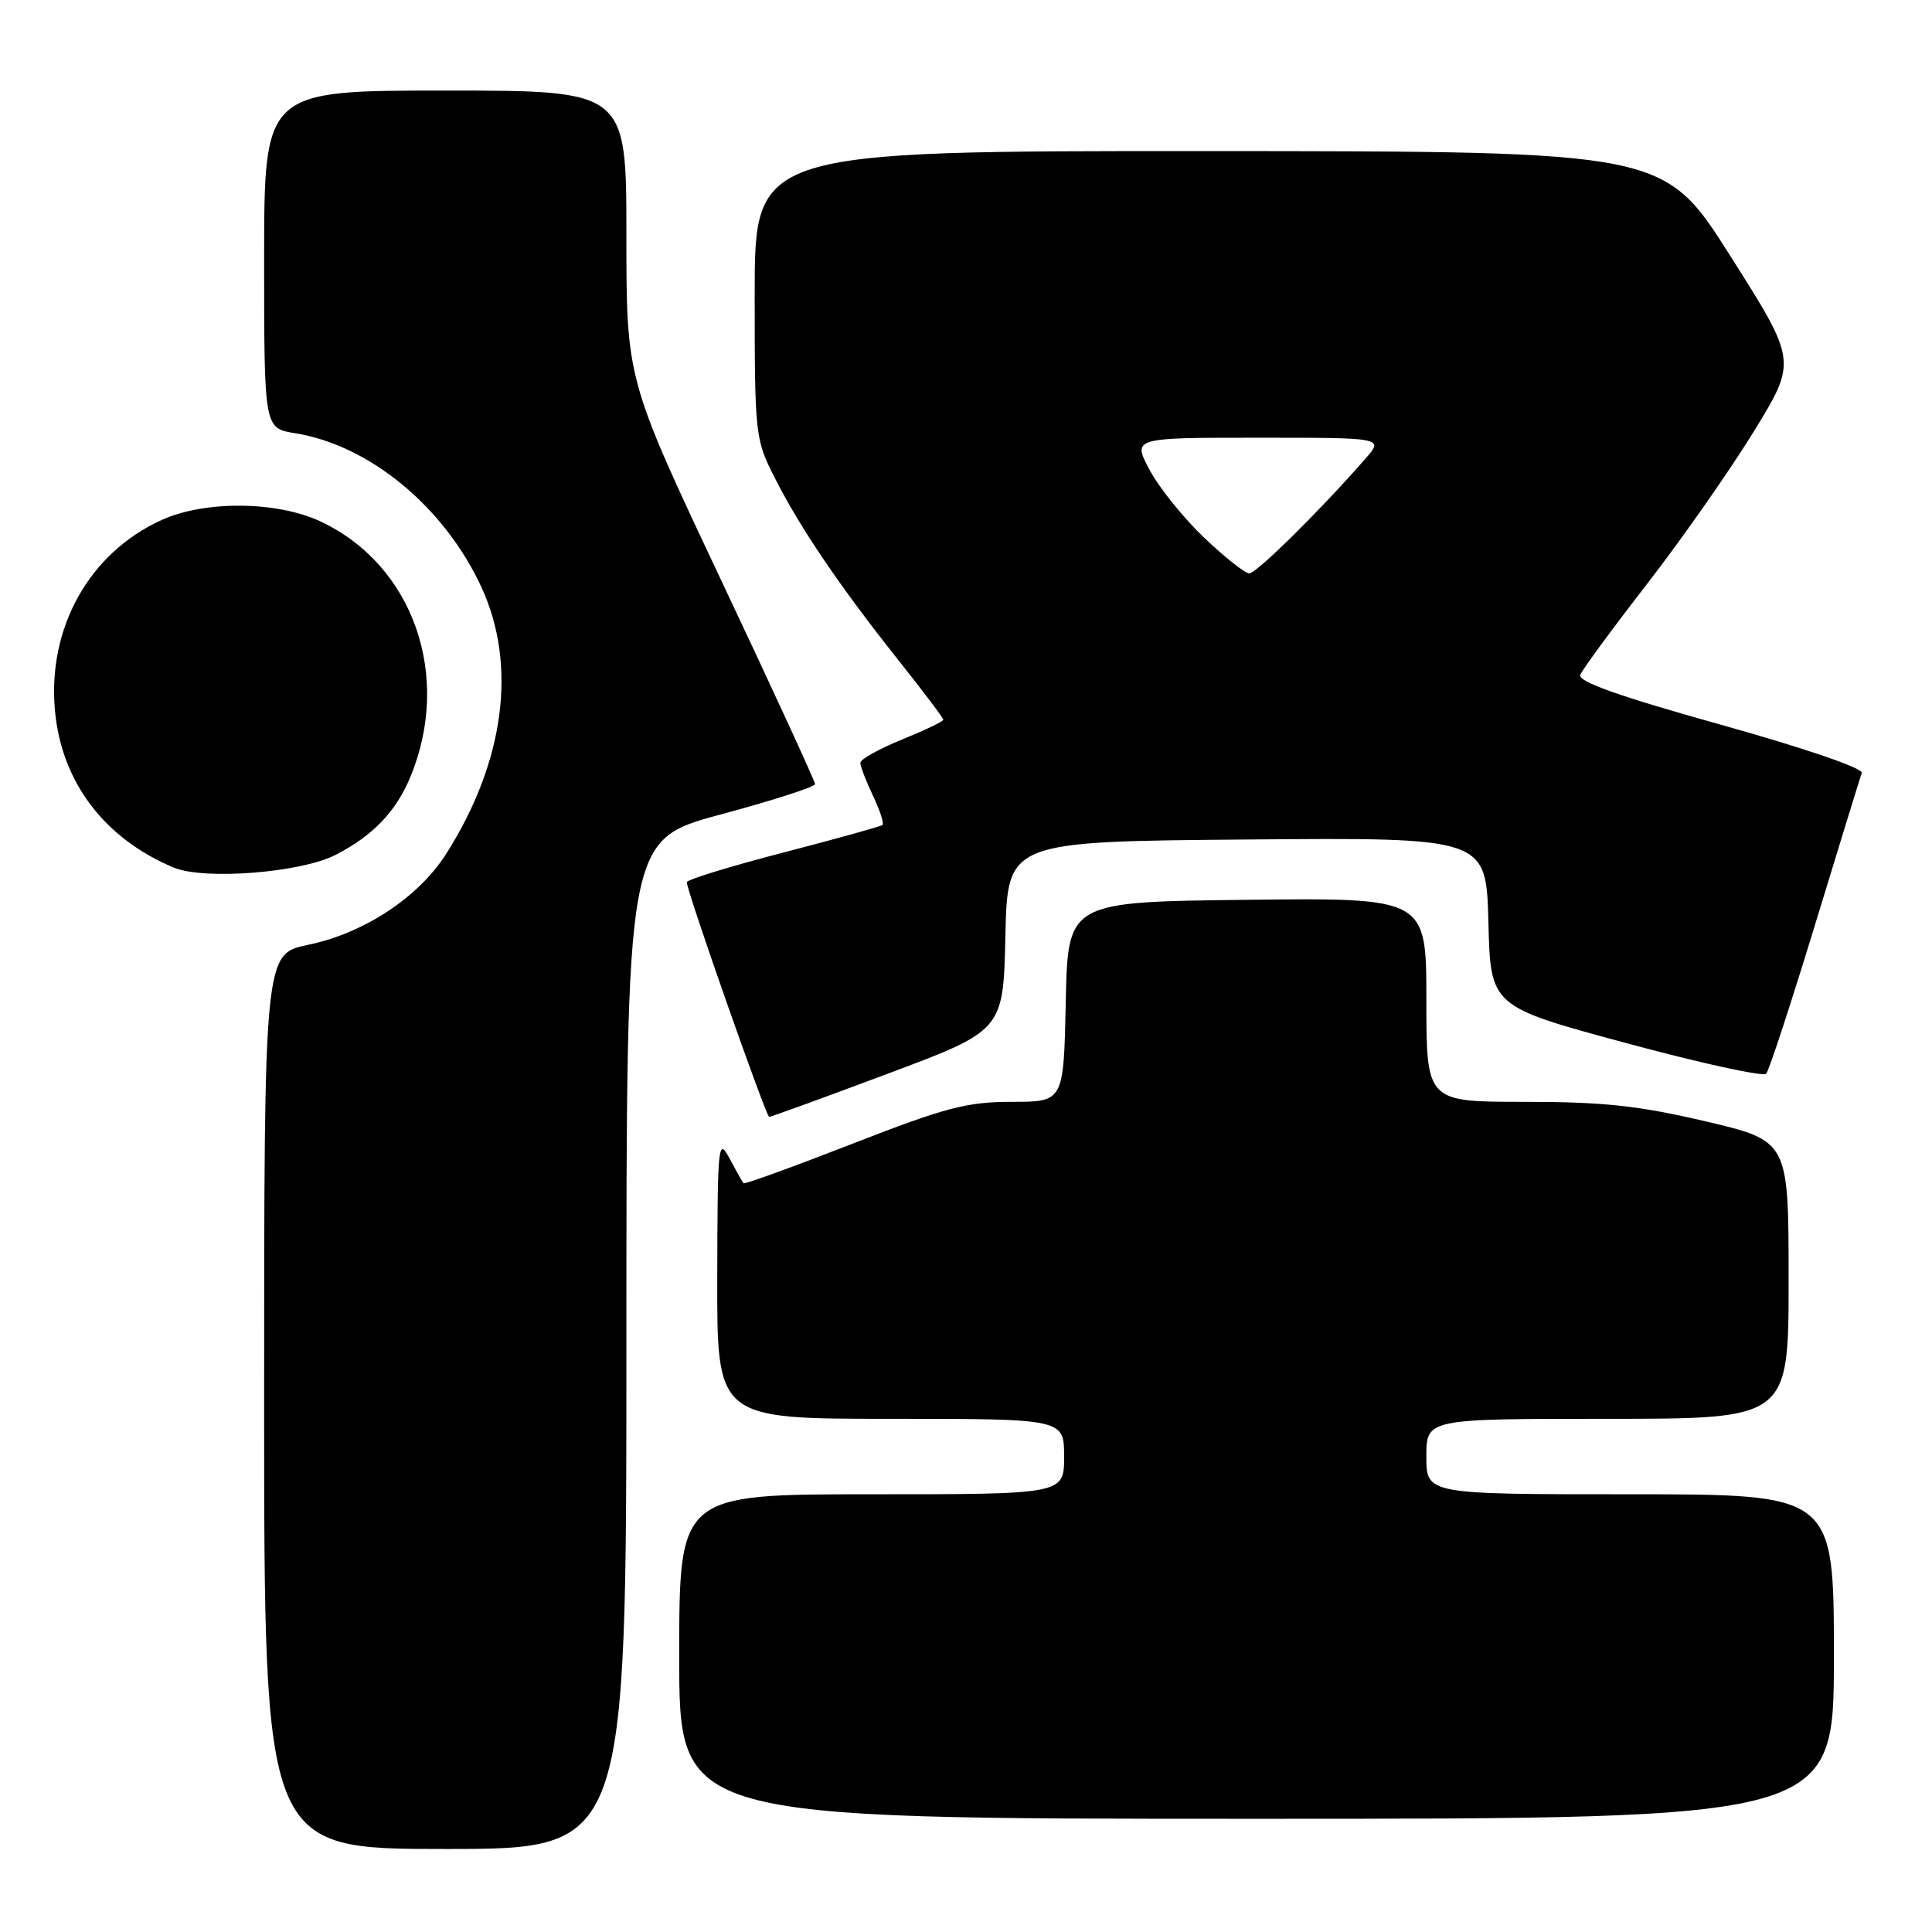 <?xml version="1.0" encoding="UTF-8" standalone="no"?>
<!DOCTYPE svg PUBLIC "-//W3C//DTD SVG 1.1//EN" "http://www.w3.org/Graphics/SVG/1.1/DTD/svg11.dtd" >
<svg xmlns="http://www.w3.org/2000/svg" xmlns:xlink="http://www.w3.org/1999/xlink" version="1.1" viewBox="0 0 256 256">
 <g >
 <path fill="currentColor"
d=" M 83.00 178.14 C 83.00 111.28 83.00 111.28 95.50 107.92 C 102.38 106.07 108.00 104.26 108.00 103.90 C 108.00 103.54 102.38 91.32 95.50 76.76 C 83.00 50.27 83.00 50.27 83.00 31.14 C 83.00 12.00 83.00 12.00 59.00 12.00 C 35.00 12.00 35.00 12.00 35.00 34.37 C 35.00 56.74 35.00 56.74 39.08 57.40 C 48.97 58.98 58.88 67.17 63.80 77.82 C 68.55 88.14 66.87 100.93 59.14 113.11 C 55.48 118.89 48.25 123.66 40.84 125.19 C 35.00 126.40 35.00 126.40 35.00 185.70 C 35.00 245.00 35.00 245.00 59.00 245.00 C 83.00 245.00 83.00 245.00 83.00 178.14 Z  M 243.00 219.50 C 243.00 198.00 243.00 198.00 216.00 198.00 C 189.00 198.00 189.00 198.00 189.00 193.00 C 189.00 188.00 189.00 188.00 213.00 188.00 C 237.00 188.00 237.00 188.00 237.00 169.58 C 237.00 151.17 237.00 151.17 225.98 148.58 C 217.11 146.50 212.43 146.00 201.98 146.00 C 189.00 146.00 189.00 146.00 189.00 132.48 C 189.00 118.96 189.00 118.96 165.25 119.23 C 141.50 119.50 141.50 119.50 141.22 132.75 C 140.94 146.00 140.94 146.00 134.07 146.00 C 128.11 146.00 125.31 146.74 112.98 151.54 C 105.15 154.59 98.64 156.96 98.51 156.79 C 98.37 156.63 97.55 155.15 96.67 153.50 C 95.16 150.66 95.08 151.50 95.04 169.25 C 95.00 188.00 95.00 188.00 118.00 188.00 C 141.00 188.00 141.00 188.00 141.00 193.00 C 141.00 198.00 141.00 198.00 115.50 198.00 C 90.00 198.00 90.00 198.00 90.00 219.50 C 90.00 241.00 90.00 241.00 166.50 241.00 C 243.00 241.00 243.00 241.00 243.00 219.50 Z  M 117.64 142.27 C 132.94 136.54 132.94 136.54 133.22 124.02 C 133.50 111.50 133.50 111.50 165.22 111.24 C 196.93 110.97 196.93 110.97 197.22 122.16 C 197.50 133.36 197.50 133.36 215.43 138.20 C 225.29 140.87 233.66 142.70 234.03 142.27 C 234.41 141.85 237.32 132.95 240.51 122.50 C 243.70 112.05 246.48 103.02 246.69 102.43 C 246.92 101.80 239.23 99.17 227.99 96.02 C 214.59 92.28 209.05 90.31 209.39 89.43 C 209.65 88.74 213.65 83.30 218.27 77.34 C 222.89 71.38 229.24 62.30 232.39 57.17 C 238.11 47.85 238.11 47.85 229.30 33.95 C 220.50 20.05 220.50 20.05 160.25 20.02 C 100.00 20.00 100.00 20.00 100.00 39.03 C 100.00 57.62 100.06 58.19 102.64 63.28 C 105.98 69.89 111.25 77.66 118.95 87.36 C 122.28 91.54 125.00 95.15 125.00 95.37 C 125.00 95.59 122.53 96.77 119.50 98.00 C 116.47 99.23 114.00 100.61 114.00 101.08 C 114.00 101.55 114.76 103.52 115.68 105.45 C 116.60 107.39 117.17 109.13 116.93 109.32 C 116.69 109.51 110.76 111.16 103.75 112.98 C 96.74 114.80 91.00 116.56 91.00 116.90 C 91.00 118.06 101.50 147.98 101.92 147.99 C 102.15 148.00 109.22 145.42 117.64 142.27 Z  M 44.50 113.26 C 49.42 110.72 52.45 107.56 54.36 102.99 C 59.93 89.60 54.77 74.87 42.48 69.10 C 36.72 66.39 27.14 66.30 21.42 68.90 C 11.84 73.25 6.28 83.17 7.28 94.14 C 8.14 103.60 13.80 111.09 23.00 114.95 C 27.05 116.65 39.91 115.64 44.50 113.26 Z  M 159.54 71.23 C 156.81 68.63 153.56 64.59 152.32 62.25 C 150.06 58.00 150.06 58.00 166.70 58.00 C 183.35 58.00 183.35 58.00 180.95 60.75 C 175.03 67.54 166.47 76.00 165.53 75.98 C 164.96 75.96 162.27 73.83 159.54 71.23 Z "/>
</g>
</svg>